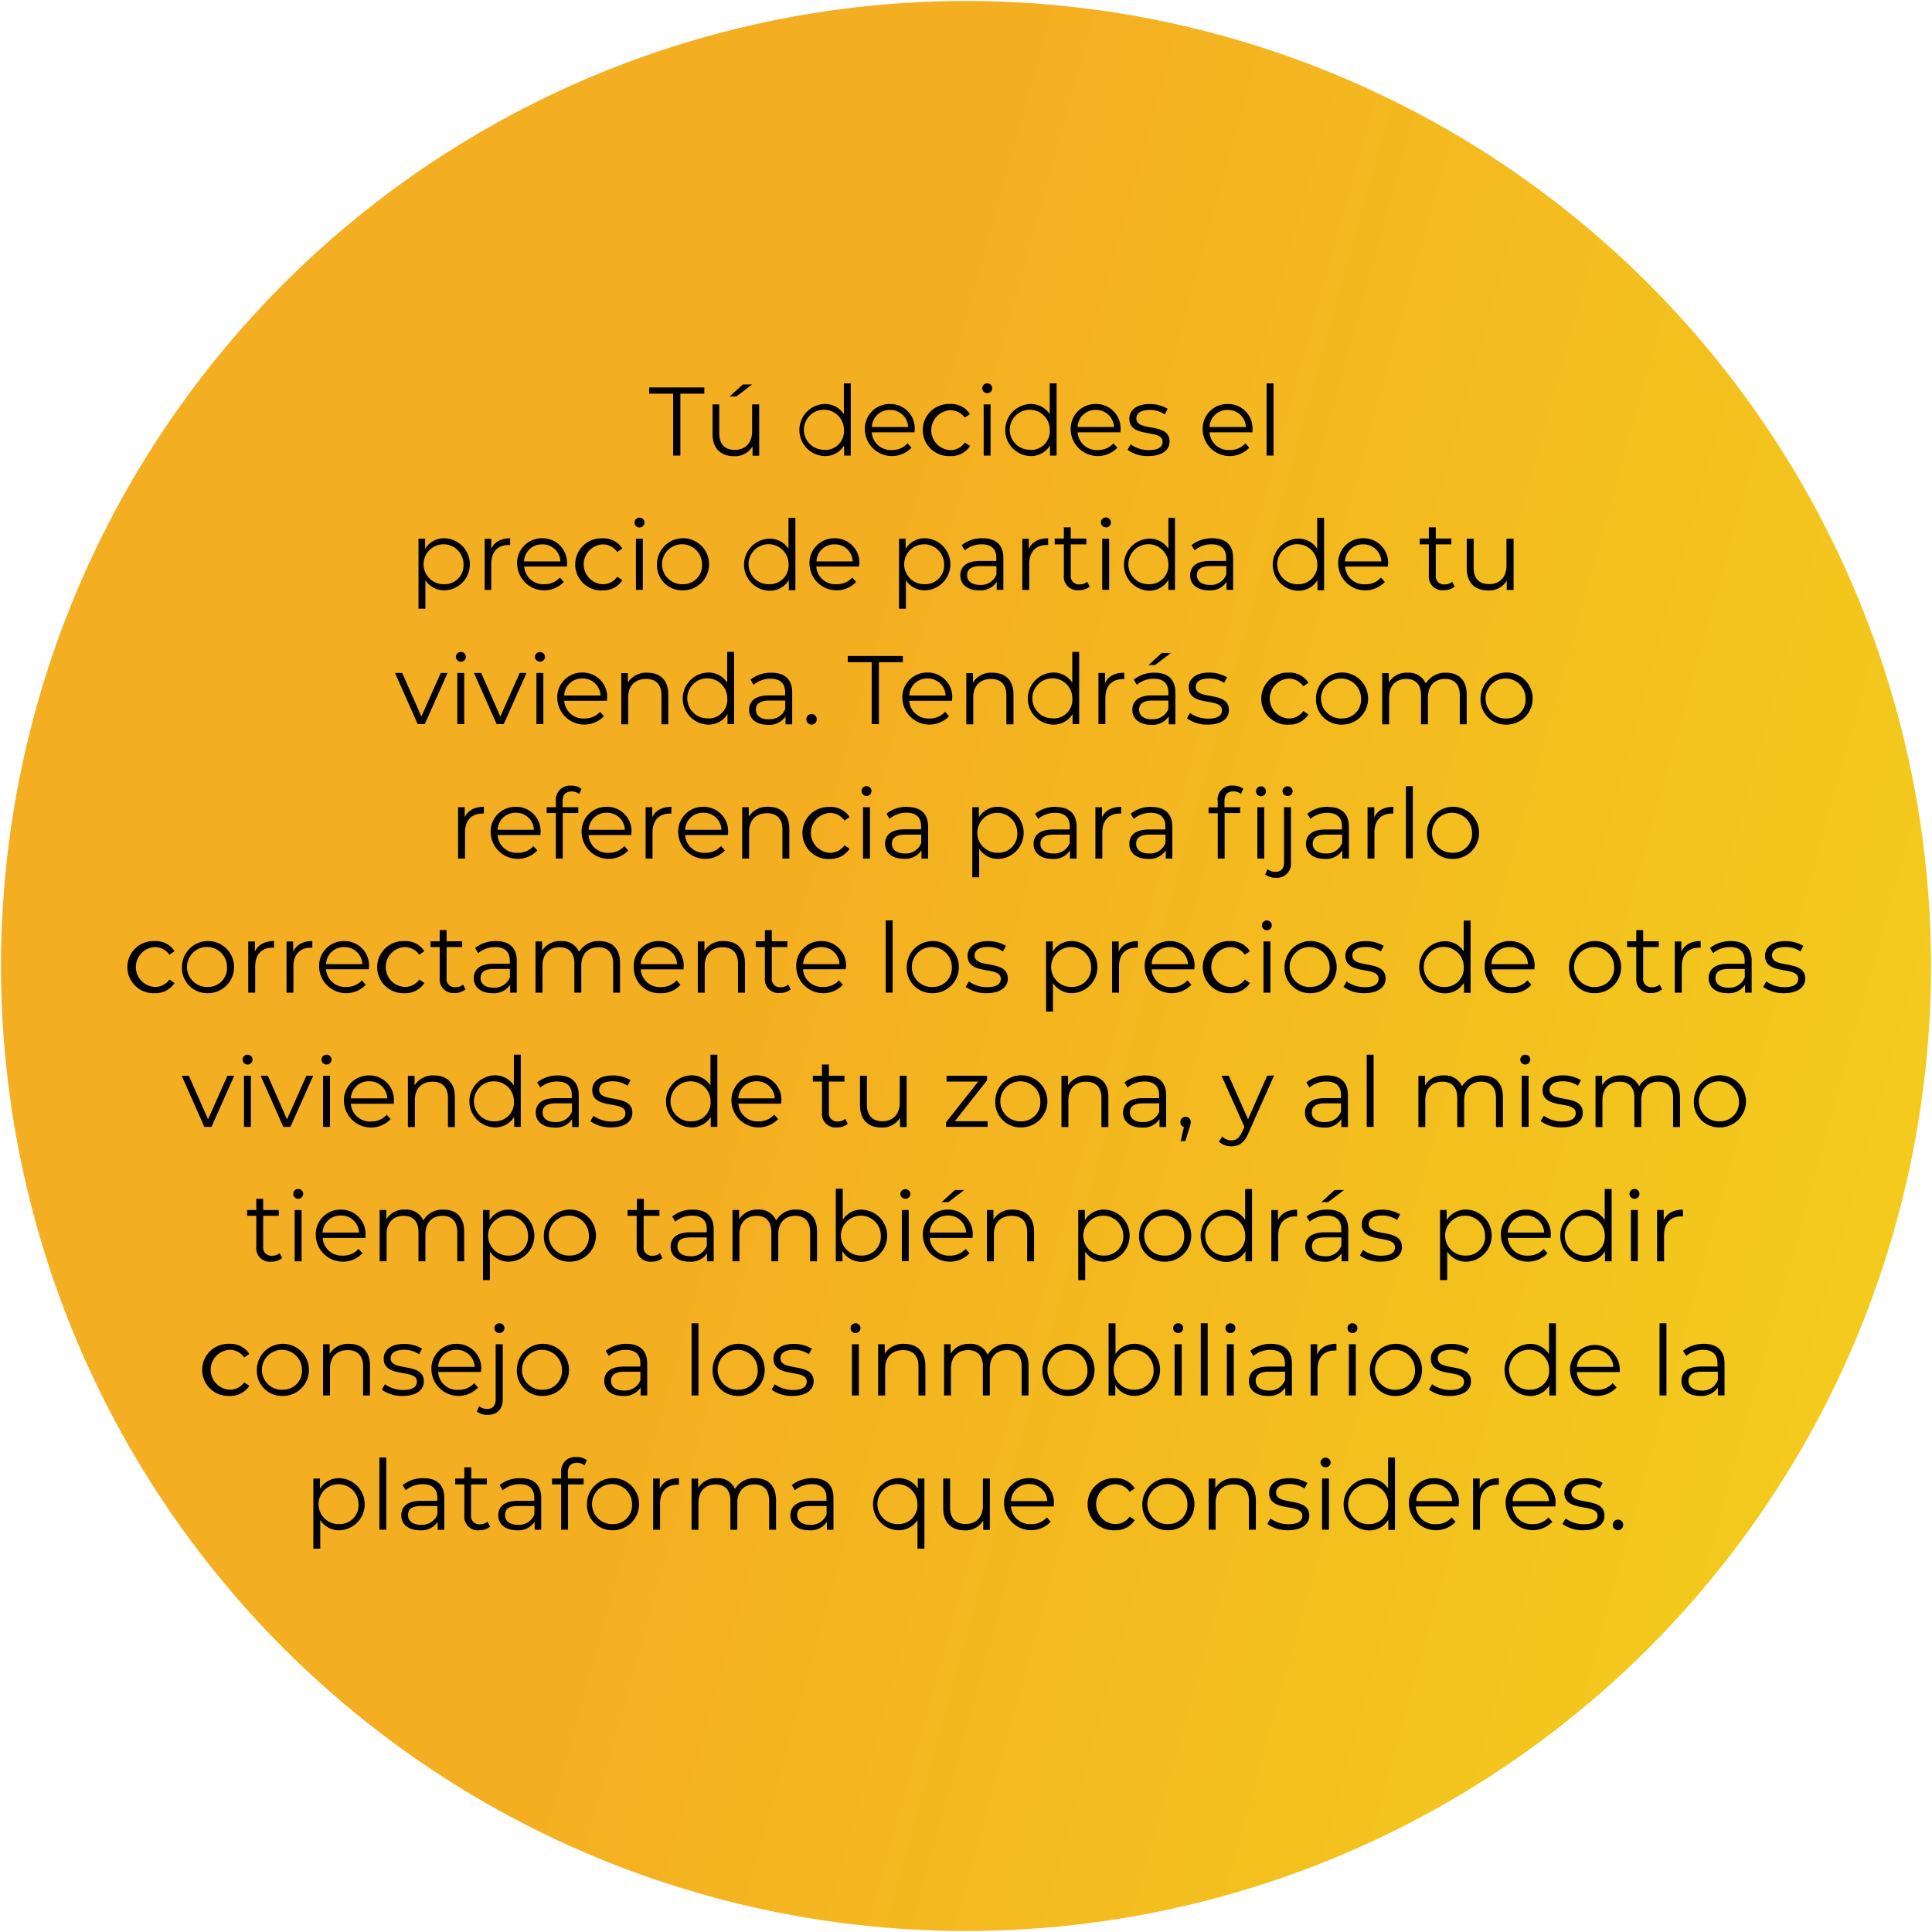 <svg id="Capa_1" data-name="Capa 1" xmlns="http://www.w3.org/2000/svg" xmlns:xlink="http://www.w3.org/1999/xlink" width="154mm" height="154mm" viewBox="0 0 436.54 436.54"><defs><linearGradient id="GradientFill_3" x1="467.94" y1="287.59" x2="77.21" y2="179.1" gradientTransform="translate(218.27 -90.41) rotate(45)" gradientUnits="userSpaceOnUse"><stop offset="0" stop-color="#f3cf1c"/><stop offset="0.77" stop-color="#f4ae21"/><stop offset="1" stop-color="#f4ae21"/></linearGradient></defs><title>QUESITO AMARILLO CIRCULO 3</title><circle cx="218.27" cy="218.27" r="218.04" transform="translate(-90.41 218.27) rotate(-45)" fill="url(#GradientFill_3)"/><polygon points="152.1 102.94 153.73 102.94 153.73 88.95 159.14 88.95 159.14 87.54 146.69 87.54 146.69 88.95 152.1 88.95 152.1 102.94" fill-rule="evenodd"/><path d="M169.94,86.86h-2.09l-3,2.73h1.54l3.56-2.73Zm0,4.51v6.07c0,2.64-1.52,4.21-3.94,4.21-2.2,0-3.48-1.26-3.48-3.72V91.37H161v6.71c0,3.32,1.94,5,4.88,5a4.59,4.59,0,0,0,4.16-2.22v2.11h1.5V91.37Z" fill-rule="evenodd"/><path d="M190.67,86.62v6.95a5.07,5.07,0,0,0-4.4-2.29,5.89,5.89,0,0,0,0,11.77,5,5,0,0,0,4.46-2.39v2.28h1.5V86.62Zm-4.27,15a4.52,4.52,0,1,1,4.29-4.51A4.24,4.24,0,0,1,186.4,101.67Z" fill-rule="evenodd"/><path d="M206.68,97.16a5.51,5.51,0,0,0-5.61-5.88,5.58,5.58,0,0,0-5.65,5.88,6.12,6.12,0,0,0,10.54,4l-.88-1a4.58,4.58,0,0,1-3.54,1.52,4.29,4.29,0,0,1-4.56-4h9.68c0-.17,0-.35,0-.48Zm-5.61-4.53a4,4,0,0,1,4.12,3.85H197A4,4,0,0,1,201.07,92.63Z" fill-rule="evenodd"/><path d="M214.67,103.05a5.1,5.1,0,0,0,4.53-2.28L218,100a3.93,3.93,0,0,1-3.37,1.7,4.51,4.51,0,0,1,0-9A4,4,0,0,1,218,94.36l1.16-.79a5,5,0,0,0-4.53-2.29,5.89,5.89,0,1,0,0,11.77Z" fill-rule="evenodd"/><path d="M223.05,88.84a1.12,1.12,0,0,0,1.15-1.14,1.11,1.11,0,0,0-1.15-1.08,1.11,1.11,0,1,0,0,2.22Zm-.79,14.1h1.56V91.37h-1.56Z" fill-rule="evenodd"/><path d="M237.18,86.62v6.95a5.08,5.08,0,0,0-4.4-2.29,5.89,5.89,0,0,0,0,11.77,5,5,0,0,0,4.46-2.39v2.28h1.5V86.62Zm-4.27,15a4.52,4.52,0,1,1,4.29-4.51A4.24,4.24,0,0,1,232.91,101.67Z" fill-rule="evenodd"/><path d="M253.19,97.16a5.51,5.51,0,0,0-5.61-5.88,5.58,5.58,0,0,0-5.65,5.88,6.12,6.12,0,0,0,10.54,4l-.88-1a4.58,4.58,0,0,1-3.55,1.52,4.29,4.29,0,0,1-4.55-4h9.68c0-.17,0-.35,0-.48Zm-5.61-4.53a4,4,0,0,1,4.12,3.85h-8.21A4,4,0,0,1,247.58,92.63Z" fill-rule="evenodd"/><path d="M259.48,103.05c3,0,4.78-1.29,4.78-3.3,0-4.44-7.5-2.08-7.5-5.21,0-1.1.92-1.91,3-1.91a5.88,5.88,0,0,1,3.41,1l.68-1.26a7.83,7.83,0,0,0-4.09-1.08c-2.95,0-4.58,1.41-4.58,3.3,0,4.58,7.51,2.21,7.51,5.22,0,1.14-.91,1.89-3.11,1.89a7,7,0,0,1-4.11-1.3l-.7,1.23A7.66,7.66,0,0,0,259.48,103.05Z" fill-rule="evenodd"/><path d="M283,97.16a5.51,5.51,0,0,0-5.61-5.88,5.58,5.58,0,0,0-5.65,5.88,6.12,6.12,0,0,0,10.54,4l-.88-1a4.58,4.58,0,0,1-3.55,1.52,4.29,4.29,0,0,1-4.55-4H283c0-.17,0-.35,0-.48Zm-5.61-4.53a4,4,0,0,1,4.12,3.85H273.3A4,4,0,0,1,277.39,92.63Z" fill-rule="evenodd"/><rect x="286.19" y="86.62" width="1.56" height="16.32"/><path d="M100.52,121.62A5,5,0,0,0,96.06,124v-2.29h-1.5v15.84h1.56V131.1a5.06,5.06,0,0,0,4.4,2.29,5.89,5.89,0,0,0,0-11.77ZM100.41,132a4.51,4.51,0,1,1,4.32-4.51A4.24,4.24,0,0,1,100.41,132Z" fill-rule="evenodd"/><path d="M111,124v-2.27h-1.49v11.57H111v-5.89c0-2.73,1.47-4.27,3.89-4.27l.38,0v-1.52C113.17,121.62,111.7,122.44,111,124Z" fill-rule="evenodd"/><path d="M128.11,127.5a5.51,5.51,0,0,0-5.61-5.88,5.57,5.57,0,0,0-5.65,5.88,6.12,6.12,0,0,0,10.54,4l-.88-1A4.58,4.58,0,0,1,123,132a4.29,4.29,0,0,1-4.55-4h9.68c0-.18,0-.35,0-.48ZM122.5,123a4,4,0,0,1,4.12,3.85h-8.21A4,4,0,0,1,122.5,123Z" fill-rule="evenodd"/><path d="M136.1,133.39a5.08,5.08,0,0,0,4.53-2.29l-1.17-.79a3.9,3.9,0,0,1-3.36,1.7,4.51,4.51,0,0,1,0-9,3.93,3.93,0,0,1,3.36,1.71l1.17-.79a5,5,0,0,0-4.53-2.29,5.89,5.89,0,1,0,0,11.77Z" fill-rule="evenodd"/><path d="M144.48,119.18a1.12,1.12,0,0,0,1.14-1.14,1.1,1.1,0,0,0-1.14-1.08,1.11,1.11,0,1,0,0,2.22Zm-.79,14.1h1.56V121.71h-1.56Z" fill-rule="evenodd"/><path d="M154.34,133.39a5.89,5.89,0,1,0-5.9-5.89,5.69,5.69,0,0,0,5.9,5.89Zm0-1.38a4.52,4.52,0,1,1,4.29-4.51A4.24,4.24,0,0,1,154.34,132Z" fill-rule="evenodd"/><path d="M178.16,117v7a5,5,0,0,0-4.4-2.29,5.89,5.89,0,0,0,0,11.77,5,5,0,0,0,4.47-2.4v2.29h1.49V117Zm-4.27,15a4.52,4.52,0,1,1,4.29-4.51A4.24,4.24,0,0,1,173.89,132Z" fill-rule="evenodd"/><path d="M194.18,127.5a5.52,5.52,0,0,0-5.61-5.88,5.58,5.58,0,0,0-5.66,5.88,6.12,6.12,0,0,0,10.54,4l-.88-1A4.56,4.56,0,0,1,189,132a4.28,4.28,0,0,1-4.55-4h9.68c0-.18,0-.35,0-.48ZM188.57,123a4,4,0,0,1,4.11,3.85h-8.2A4,4,0,0,1,188.57,123Z" fill-rule="evenodd"/><path d="M209.09,121.62a5,5,0,0,0-4.46,2.38v-2.29h-1.5v15.84h1.56V131.1a5.06,5.06,0,0,0,4.4,2.29,5.89,5.89,0,0,0,0-11.77ZM209,132a4.51,4.51,0,1,1,4.32-4.51A4.24,4.24,0,0,1,209,132Z" fill-rule="evenodd"/><path d="M222,121.62a7.35,7.35,0,0,0-4.71,1.56l.71,1.17a5.85,5.85,0,0,1,3.85-1.36c2.15,0,3.27,1.07,3.27,3.05v.71h-3.67c-3.32,0-4.47,1.49-4.47,3.28,0,2,1.61,3.36,4.23,3.36a4.34,4.34,0,0,0,4-1.91v1.8h1.5v-7.17c0-3-1.7-4.49-4.69-4.49Zm-.55,10.54c-1.85,0-2.93-.84-2.93-2.18,0-1.19.73-2.07,3-2.07h3.63v1.9A3.7,3.7,0,0,1,221.48,132.16Z" fill-rule="evenodd"/><path d="M232.46,124v-2.27H231v11.57h1.56v-5.89c0-2.73,1.48-4.27,3.9-4.27l.37,0v-1.52C234.66,121.62,233.18,122.44,232.46,124Z" fill-rule="evenodd"/><path d="M245.66,131.46a2.62,2.62,0,0,1-1.72.59,1.85,1.85,0,0,1-2-2.11V123h3.52v-1.32h-3.52v-2.53h-1.56v2.53h-2.07V123h2.07v7a3.06,3.06,0,0,0,3.39,3.36,3.72,3.72,0,0,0,2.44-.81Z" fill-rule="evenodd"/><path d="M249.84,119.18A1.12,1.12,0,0,0,251,118a1.1,1.1,0,0,0-1.14-1.08,1.11,1.11,0,1,0,0,2.22Zm-.79,14.1h1.56V121.71h-1.56Z" fill-rule="evenodd"/><path d="M264,117v7a5,5,0,0,0-4.4-2.29,5.89,5.89,0,0,0,0,11.77A5,5,0,0,0,264,131v2.29h1.49V117Zm-4.27,15A4.52,4.52,0,1,1,264,127.5,4.24,4.24,0,0,1,259.69,132Z" fill-rule="evenodd"/><path d="M273.93,121.62a7.35,7.35,0,0,0-4.71,1.56l.7,1.17a5.89,5.89,0,0,1,3.85-1.36c2.16,0,3.28,1.07,3.28,3.05v.71h-3.67c-3.32,0-4.47,1.49-4.47,3.28,0,2,1.61,3.36,4.23,3.36a4.35,4.35,0,0,0,4-1.91v1.8h1.49v-7.17c0-3-1.69-4.49-4.68-4.49Zm-.55,10.54c-1.85,0-2.93-.84-2.93-2.18,0-1.19.73-2.07,3-2.07h3.63v1.9A3.7,3.7,0,0,1,273.38,132.16Z" fill-rule="evenodd"/><path d="M297.62,117v7a5,5,0,0,0-4.4-2.29,5.89,5.89,0,0,0,0,11.77,5,5,0,0,0,4.47-2.4v2.29h1.49V117Zm-4.27,15a4.52,4.52,0,1,1,4.29-4.51A4.24,4.24,0,0,1,293.35,132Z" fill-rule="evenodd"/><path d="M313.64,127.5a5.52,5.52,0,0,0-5.61-5.88,5.58,5.58,0,0,0-5.66,5.88,6.12,6.12,0,0,0,10.54,4l-.88-1a4.56,4.56,0,0,1-3.54,1.52,4.29,4.29,0,0,1-4.56-4h9.68c0-.18,0-.35,0-.48ZM308,123a4,4,0,0,1,4.11,3.85h-8.21A4,4,0,0,1,308,123Z" fill-rule="evenodd"/><path d="M328.13,131.46a2.59,2.59,0,0,1-1.71.59,1.85,1.85,0,0,1-2-2.11V123h3.52v-1.32h-3.52v-2.53h-1.57v2.53h-2.06V123h2.06v7a3.06,3.06,0,0,0,3.39,3.36,3.7,3.7,0,0,0,2.44-.81Z" fill-rule="evenodd"/><path d="M340.39,121.71v6.07c0,2.64-1.52,4.2-3.94,4.2-2.2,0-3.48-1.25-3.48-3.71v-6.56h-1.56v6.71c0,3.32,1.94,5,4.89,5a4.59,4.59,0,0,0,4.15-2.22v2.11H342V121.71Z" fill-rule="evenodd"/><polygon points="99.59 152.05 95.21 161.9 90.88 152.05 89.25 152.05 94.38 163.62 95.98 163.62 101.13 152.05 99.59 152.05" fill-rule="evenodd"/><path d="M104.12,149.52a1.12,1.12,0,0,0,1.14-1.15,1.1,1.1,0,0,0-1.14-1.07,1.11,1.11,0,1,0,0,2.22Zm-.79,14.1h1.56V152.05h-1.56Z" fill-rule="evenodd"/><polygon points="117.43 152.05 113.05 161.9 108.72 152.05 107.09 152.05 112.22 163.62 113.82 163.62 118.97 152.05 117.43 152.05" fill-rule="evenodd"/><path d="M122,149.52a1.13,1.13,0,0,0,1.15-1.15,1.15,1.15,0,0,0-2.29,0,1.13,1.13,0,0,0,1.14,1.12Zm-.79,14.1h1.56V152.05h-1.56Z" fill-rule="evenodd"/><path d="M137.19,157.83a5.52,5.52,0,0,0-5.61-5.87,5.57,5.57,0,0,0-5.66,5.87,6.12,6.12,0,0,0,10.54,4l-.88-1a4.55,4.55,0,0,1-3.54,1.51,4.29,4.29,0,0,1-4.56-4h9.68c0-.18,0-.35,0-.49Zm-5.61-4.53a4,4,0,0,1,4.11,3.85h-8.21A4,4,0,0,1,131.58,153.3Z" fill-rule="evenodd"/><path d="M146.27,152a4.86,4.86,0,0,0-4.4,2.22v-2.13h-1.49v11.57h1.56v-6.07c0-2.64,1.56-4.18,4.05-4.18,2.2,0,3.47,1.25,3.47,3.69v6.56H151v-6.71C151,153.59,149.09,152,146.27,152Z" fill-rule="evenodd"/><path d="M164.31,147.3v6.95a5,5,0,0,0-4.4-2.29,5.89,5.89,0,0,0,0,11.77,5,5,0,0,0,4.47-2.4v2.29h1.49V147.3Zm-4.27,15a4.52,4.52,0,1,1,4.29-4.51A4.24,4.24,0,0,1,160,162.34Z" fill-rule="evenodd"/><path d="M174.28,152a7.35,7.35,0,0,0-4.71,1.56l.7,1.17a5.9,5.9,0,0,1,3.85-1.37c2.16,0,3.28,1.08,3.28,3.06v.71h-3.67c-3.32,0-4.47,1.49-4.47,3.27,0,2,1.61,3.37,4.23,3.37a4.37,4.37,0,0,0,4-1.91v1.8H179v-7.17c0-3-1.69-4.49-4.68-4.49Zm-.55,10.54c-1.85,0-2.93-.84-2.93-2.18,0-1.19.73-2.07,3-2.07h3.63v1.89A3.69,3.69,0,0,1,173.73,162.5Z" fill-rule="evenodd"/><path d="M183.36,163.73a1.2,1.2,0,0,0,1.19-1.21,1.19,1.19,0,0,0-1.19-1.19,1.17,1.17,0,0,0-1.16,1.19A1.19,1.19,0,0,0,183.36,163.73Z" fill-rule="evenodd"/><polygon points="196.96 163.62 198.59 163.62 198.59 149.63 204 149.63 204 148.22 191.55 148.22 191.55 149.63 196.96 149.63 196.96 163.62" fill-rule="evenodd"/><path d="M215.15,157.83a5.51,5.51,0,0,0-5.61-5.87,5.57,5.57,0,0,0-5.65,5.87,6.12,6.12,0,0,0,10.54,4l-.88-1a4.57,4.57,0,0,1-3.54,1.51,4.29,4.29,0,0,1-4.56-4h9.68c0-.18,0-.35,0-.49Zm-5.61-4.53a4,4,0,0,1,4.12,3.85h-8.21A4,4,0,0,1,209.54,153.3Z" fill-rule="evenodd"/><path d="M224.24,152a4.86,4.86,0,0,0-4.4,2.22v-2.13h-1.5v11.57h1.57v-6.07c0-2.64,1.56-4.18,4-4.18,2.2,0,3.48,1.25,3.48,3.69v6.56H229v-6.71C229,153.59,227.06,152,224.24,152Z" fill-rule="evenodd"/><path d="M242.28,147.3v6.95a5,5,0,0,0-4.4-2.29,5.89,5.89,0,0,0,0,11.77,5,5,0,0,0,4.47-2.4v2.29h1.49V147.3Zm-4.27,15a4.52,4.52,0,1,1,4.29-4.51A4.24,4.24,0,0,1,238,162.34Z" fill-rule="evenodd"/><path d="M249.69,154.31v-2.26H248.2v11.57h1.56v-5.9c0-2.72,1.47-4.26,3.89-4.26l.38,0V152C251.89,152,250.42,152.77,249.69,154.31Z" fill-rule="evenodd"/><path d="M264.59,147.54H262.5l-3,2.73H261l3.57-2.73ZM260.87,152a7.35,7.35,0,0,0-4.71,1.56l.71,1.17a5.86,5.86,0,0,1,3.85-1.37c2.15,0,3.27,1.08,3.27,3.06v.71h-3.67c-3.32,0-4.47,1.49-4.47,3.27,0,2,1.61,3.37,4.23,3.37a4.36,4.36,0,0,0,4-1.91v1.8h1.5v-7.17c0-3-1.7-4.49-4.69-4.49Zm-.55,10.54c-1.85,0-2.93-.84-2.93-2.18,0-1.19.73-2.07,3-2.07H264v1.89A3.69,3.69,0,0,1,260.32,162.5Z" fill-rule="evenodd"/><path d="M272.9,163.73c3,0,4.78-1.3,4.78-3.3,0-4.44-7.5-2.09-7.5-5.21,0-1.1.92-1.92,3-1.92a6,6,0,0,1,3.41,1l.68-1.25a7.83,7.83,0,0,0-4.09-1.08c-2.95,0-4.58,1.41-4.58,3.3,0,4.58,7.51,2.2,7.51,5.21,0,1.15-.91,1.9-3.11,1.9a7,7,0,0,1-4.11-1.3l-.7,1.23A7.73,7.73,0,0,0,272.9,163.73Z" fill-rule="evenodd"/><path d="M291.12,163.73a5.08,5.08,0,0,0,4.53-2.29l-1.16-.79a3.92,3.92,0,0,1-3.37,1.69,4.51,4.51,0,0,1,0-9,4,4,0,0,1,3.37,1.72l1.16-.79a5,5,0,0,0-4.53-2.29,5.89,5.89,0,1,0,0,11.77Z" fill-rule="evenodd"/><path d="M303.24,163.73a5.89,5.89,0,1,0-5.89-5.9,5.69,5.69,0,0,0,5.89,5.9Zm0-1.39a4.52,4.52,0,1,1,4.29-4.51A4.24,4.24,0,0,1,303.24,162.34Z" fill-rule="evenodd"/><path d="M326.74,152a5.06,5.06,0,0,0-4.58,2.44,4.15,4.15,0,0,0-4.11-2.44,4.68,4.68,0,0,0-4.25,2.2v-2.11h-1.49v11.57h1.56v-6.07c0-2.64,1.52-4.18,3.87-4.18,2.11,0,3.34,1.25,3.34,3.69v6.56h1.57v-6.07c0-2.64,1.49-4.18,3.87-4.18,2.09,0,3.32,1.25,3.32,3.69v6.56h1.56v-6.71C331.4,153.59,329.55,152,326.74,152Z" fill-rule="evenodd"/><path d="M340.42,163.73a5.89,5.89,0,1,0-5.89-5.9,5.69,5.69,0,0,0,5.89,5.9Zm0-1.39a4.52,4.52,0,1,1,4.29-4.51A4.24,4.24,0,0,1,340.42,162.34Z" fill-rule="evenodd"/><path d="M105,184.65v-2.26h-1.5V194h1.57v-5.9c0-2.73,1.47-4.27,3.89-4.27.11,0,.24,0,.37,0V182.3C107.2,182.3,105.73,183.11,105,184.65Z" fill-rule="evenodd"/><path d="M122.14,188.17a5.51,5.51,0,0,0-5.61-5.87,5.57,5.57,0,0,0-5.66,5.87,6.12,6.12,0,0,0,10.54,4l-.88-1a4.53,4.53,0,0,1-3.54,1.52,4.27,4.27,0,0,1-4.55-4h9.68c0-.18,0-.36,0-.49Zm-5.61-4.53a4,4,0,0,1,4.11,3.85h-8.2A4,4,0,0,1,116.53,183.64Z" fill-rule="evenodd"/><path d="M129.16,178.84a2.6,2.6,0,0,1,1.71.58l.53-1.17a3.69,3.69,0,0,0-2.31-.73,3.19,3.19,0,0,0-3.5,3.44v1.43h-2.07v1.32h2.07V194h1.56V183.71h3.52v-1.32h-3.56V181C127.11,179.59,127.82,178.84,129.16,178.84Z" fill-rule="evenodd"/><path d="M142.69,188.17a5.52,5.52,0,0,0-5.61-5.87,5.57,5.57,0,0,0-5.66,5.87,6.12,6.12,0,0,0,10.54,4l-.88-1a4.53,4.53,0,0,1-3.54,1.52,4.29,4.29,0,0,1-4.56-4h9.68c0-.18,0-.36,0-.49Zm-5.61-4.53a4,4,0,0,1,4.11,3.85H133A4,4,0,0,1,137.08,183.64Z" fill-rule="evenodd"/><path d="M147.37,184.65v-2.26h-1.49V194h1.56v-5.9c0-2.73,1.47-4.27,3.89-4.27.11,0,.25,0,.38,0V182.3C149.57,182.3,148.1,183.11,147.37,184.65Z" fill-rule="evenodd"/><path d="M164.51,188.17a5.51,5.51,0,0,0-5.61-5.87,5.57,5.57,0,0,0-5.65,5.87,6.12,6.12,0,0,0,10.54,4l-.89-1a4.52,4.52,0,0,1-3.54,1.52,4.27,4.27,0,0,1-4.55-4h9.68c0-.18,0-.36,0-.49Zm-5.61-4.53a4,4,0,0,1,4.11,3.85h-8.2A4,4,0,0,1,158.9,183.64Z" fill-rule="evenodd"/><path d="M173.6,182.3a4.85,4.85,0,0,0-4.4,2.22v-2.13h-1.5V194h1.56v-6.07c0-2.64,1.56-4.18,4.05-4.18,2.2,0,3.48,1.25,3.48,3.69V194h1.56v-6.71C178.35,183.93,176.41,182.3,173.6,182.3Z" fill-rule="evenodd"/><path d="M187.44,194.07a5.11,5.11,0,0,0,4.53-2.29L190.8,191a3.91,3.91,0,0,1-3.36,1.69,4.51,4.51,0,0,1,0-9,3.92,3.92,0,0,1,3.36,1.72l1.17-.79a5.06,5.06,0,0,0-4.53-2.29,5.89,5.89,0,1,0,0,11.77Z" fill-rule="evenodd"/><path d="M195.82,179.86a1.12,1.12,0,1,0-1.15-1.13,1.14,1.14,0,0,0,1.15,1.13ZM195,194h1.57V182.39H195Z" fill-rule="evenodd"/><path d="M205,182.3a7.35,7.35,0,0,0-4.71,1.56L201,185a5.86,5.86,0,0,1,3.85-1.37c2.15,0,3.27,1.08,3.27,3.06v.7h-3.67c-3.32,0-4.47,1.5-4.47,3.28,0,2,1.61,3.37,4.23,3.37a4.34,4.34,0,0,0,4-1.92V194h1.5v-7.17c0-3-1.7-4.49-4.69-4.49Zm-.55,10.54c-1.85,0-2.93-.84-2.93-2.18,0-1.19.73-2.07,3-2.07h3.63v1.89A3.69,3.69,0,0,1,204.44,192.84Z" fill-rule="evenodd"/><path d="M225.65,182.3a5,5,0,0,0-4.47,2.37v-2.28h-1.49v15.84h1.56v-6.45a5,5,0,0,0,4.4,2.29,5.89,5.89,0,0,0,0-11.77Zm-.11,10.38a4.51,4.51,0,1,1,4.31-4.51A4.23,4.23,0,0,1,225.54,192.68Z" fill-rule="evenodd"/><path d="M238.58,182.3a7.32,7.32,0,0,0-4.7,1.56l.7,1.17a5.88,5.88,0,0,1,3.85-1.37c2.16,0,3.28,1.08,3.28,3.06v.7H238c-3.32,0-4.46,1.5-4.46,3.28,0,2,1.6,3.37,4.22,3.37a4.33,4.33,0,0,0,4-1.92V194h1.5v-7.17c0-3-1.69-4.49-4.69-4.49ZM238,192.84c-1.84,0-2.92-.84-2.92-2.18,0-1.19.72-2.07,3-2.07h3.63v1.89A3.72,3.72,0,0,1,238,192.84Z" fill-rule="evenodd"/><path d="M249,184.65v-2.26h-1.49V194h1.56v-5.9c0-2.73,1.47-4.27,3.89-4.27.11,0,.24,0,.38,0V182.3C251.21,182.3,249.74,183.11,249,184.65Z" fill-rule="evenodd"/><path d="M260.19,182.3a7.35,7.35,0,0,0-4.71,1.56l.7,1.17a5.9,5.9,0,0,1,3.85-1.37c2.16,0,3.28,1.08,3.28,3.06v.7h-3.67c-3.32,0-4.47,1.5-4.47,3.28,0,2,1.61,3.37,4.23,3.37a4.35,4.35,0,0,0,4-1.92V194h1.49v-7.17c0-3-1.69-4.49-4.68-4.49Zm-.55,10.54c-1.85,0-2.93-.84-2.93-2.18,0-1.19.73-2.07,3-2.07h3.63v1.89A3.69,3.69,0,0,1,259.64,192.84Z" fill-rule="evenodd"/><path d="M275.15,181v1.43h-2.07v1.32h2.07V194h1.56V183.71h3.52v-1.32h-3.56V181c0-1.43.7-2.18,2-2.18a2.63,2.63,0,0,1,1.72.58l.53-1.17a3.73,3.73,0,0,0-2.31-.73,3.19,3.19,0,0,0-3.5,3.44Zm9.74-3.33a1.12,1.12,0,1,0,1.15,1.08,1.12,1.12,0,0,0-1.15-1.08ZM284.1,194h1.56V182.39H284.1Z" fill-rule="evenodd"/><path d="M290.92,179.86a1.13,1.13,0,0,0,1.15-1.15,1.15,1.15,0,0,0-2.29,0,1.13,1.13,0,0,0,1.14,1.13Zm-2.62,18.48a3.17,3.17,0,0,0,3.39-3.52V182.39h-1.56v12.43c0,1.43-.68,2.17-1.91,2.17a2.68,2.68,0,0,1-1.81-.59l-.55,1.19A3.84,3.84,0,0,0,288.3,198.34Z" fill-rule="evenodd"/><path d="M300.1,182.3a7.33,7.33,0,0,0-4.71,1.56l.7,1.17a5.9,5.9,0,0,1,3.85-1.37c2.16,0,3.28,1.08,3.28,3.06v.7h-3.67c-3.33,0-4.47,1.5-4.47,3.28,0,2,1.61,3.37,4.22,3.37a4.36,4.36,0,0,0,4-1.92V194h1.49v-7.17c0-3-1.69-4.49-4.68-4.49Zm-.55,10.54c-1.85,0-2.93-.84-2.93-2.18,0-1.19.73-2.07,3-2.07h3.63v1.89A3.7,3.7,0,0,1,299.55,192.84Z" fill-rule="evenodd"/><path d="M310.52,184.65v-2.26H309V194h1.56v-5.9c0-2.73,1.47-4.27,3.89-4.27.11,0,.25,0,.38,0V182.3C312.72,182.3,311.25,183.11,310.52,184.65Z" fill-rule="evenodd"/><rect x="317.67" y="177.63" width="1.56" height="16.32"/><path d="M328.32,194.07a5.89,5.89,0,1,0-5.89-5.9,5.7,5.7,0,0,0,5.89,5.9Zm0-1.39a4.52,4.52,0,1,1,4.29-4.51A4.24,4.24,0,0,1,328.32,192.68Z" fill-rule="evenodd"/><path d="M34.91,224.41a5.11,5.11,0,0,0,4.53-2.29l-1.16-.79A3.94,3.94,0,0,1,34.91,223a4.51,4.51,0,0,1,0-9,4,4,0,0,1,3.37,1.72l1.16-.8a5.05,5.05,0,0,0-4.53-2.28,5.89,5.89,0,1,0,0,11.77Z" fill-rule="evenodd"/><path d="M47,224.41a5.89,5.89,0,1,0-5.89-5.9,5.7,5.7,0,0,0,5.89,5.9ZM47,223a4.52,4.52,0,1,1,4.29-4.51A4.24,4.24,0,0,1,47,223Z" fill-rule="evenodd"/><path d="M57.59,215v-2.27h-1.5V224.3h1.57v-5.9c0-2.73,1.47-4.27,3.89-4.27l.37,0v-1.51C59.79,212.64,58.32,213.45,57.59,215Z" fill-rule="evenodd"/><path d="M66.24,215v-2.27h-1.5V224.3H66.3v-5.9c0-2.73,1.48-4.27,3.9-4.27l.37,0v-1.51C68.44,212.64,67,213.45,66.24,215Z" fill-rule="evenodd"/><path d="M83.37,218.51a5.51,5.51,0,0,0-5.61-5.87,5.57,5.57,0,0,0-5.65,5.87,6.11,6.11,0,0,0,10.54,4l-.88-1A4.58,4.58,0,0,1,78.23,223a4.29,4.29,0,0,1-4.56-4h9.68c0-.17,0-.35,0-.48ZM77.76,214a4,4,0,0,1,4.12,3.85H73.67A4,4,0,0,1,77.76,214Z" fill-rule="evenodd"/><path d="M91.36,224.41a5.11,5.11,0,0,0,4.53-2.29l-1.16-.79A3.94,3.94,0,0,1,91.36,223a4.51,4.51,0,0,1,0-9,4,4,0,0,1,3.37,1.72l1.16-.8a5.05,5.05,0,0,0-4.53-2.28,5.89,5.89,0,1,0,0,11.77Z" fill-rule="evenodd"/><path d="M104.63,222.47a2.57,2.57,0,0,1-1.72.59,1.85,1.85,0,0,1-2-2.11V214h3.52v-1.32h-3.52v-2.53H99.35v2.53H97.28V214h2.07v7a3.07,3.07,0,0,0,3.38,3.37,3.74,3.74,0,0,0,2.45-.82Z" fill-rule="evenodd"/><path d="M112.06,212.64a7.37,7.37,0,0,0-4.71,1.56l.71,1.16a5.9,5.9,0,0,1,3.85-1.36c2.16,0,3.28,1.08,3.28,3.06v.7h-3.68c-3.32,0-4.46,1.5-4.46,3.28,0,2,1.6,3.37,4.22,3.37a4.34,4.34,0,0,0,4-1.92v1.81h1.5v-7.18c0-3-1.7-4.48-4.69-4.48Zm-.55,10.53c-1.85,0-2.92-.83-2.92-2.17,0-1.19.72-2.07,3-2.07h3.63v1.89A3.71,3.71,0,0,1,111.51,223.17Z" fill-rule="evenodd"/><path d="M135.43,212.64a5,5,0,0,0-4.58,2.44,4.15,4.15,0,0,0-4.11-2.44,4.67,4.67,0,0,0-4.25,2.2v-2.12H121V224.3h1.57v-6.08c0-2.64,1.51-4.18,3.87-4.18,2.11,0,3.34,1.26,3.34,3.7v6.56h1.56v-6.08c0-2.64,1.5-4.18,3.88-4.18,2.09,0,3.32,1.26,3.32,3.7v6.56h1.56v-6.71C140.09,214.26,138.24,212.64,135.43,212.64Z" fill-rule="evenodd"/><path d="M154.48,218.51a5.51,5.51,0,0,0-5.61-5.87,5.57,5.57,0,0,0-5.66,5.87,5.74,5.74,0,0,0,6.08,5.9,5.67,5.67,0,0,0,4.46-1.9l-.88-1a4.56,4.56,0,0,1-3.54,1.52,4.28,4.28,0,0,1-4.55-4h9.68c0-.17,0-.35,0-.48ZM148.87,214a4,4,0,0,1,4.11,3.85h-8.2A4,4,0,0,1,148.87,214Z" fill-rule="evenodd"/><path d="M163.56,212.64a4.86,4.86,0,0,0-4.4,2.22v-2.14h-1.49V224.3h1.56v-6.08c0-2.64,1.56-4.18,4.05-4.18,2.2,0,3.47,1.26,3.47,3.7v6.56h1.57v-6.71C168.32,214.26,166.38,212.64,163.56,212.64Z" fill-rule="evenodd"/><path d="M178.11,222.47a2.57,2.57,0,0,1-1.72.59,1.85,1.85,0,0,1-2-2.11V214h3.52v-1.32h-3.52v-2.53h-1.56v2.53h-2.07V214h2.07v7a3.07,3.07,0,0,0,3.38,3.37,3.74,3.74,0,0,0,2.45-.82Z" fill-rule="evenodd"/><path d="M191.17,218.51a5.51,5.51,0,0,0-5.61-5.87,5.57,5.57,0,0,0-5.65,5.87,6.11,6.11,0,0,0,10.54,4l-.88-1A4.58,4.58,0,0,1,186,223a4.29,4.29,0,0,1-4.56-4h9.68c0-.17,0-.35,0-.48ZM185.56,214a4,4,0,0,1,4.12,3.85h-8.21A4,4,0,0,1,185.56,214Z" fill-rule="evenodd"/><rect x="200.13" y="207.97" width="1.56" height="16.32"/><path d="M210.78,224.41a5.89,5.89,0,1,0-5.9-5.9,5.7,5.7,0,0,0,5.9,5.9Zm0-1.39a4.52,4.52,0,1,1,4.29-4.51A4.24,4.24,0,0,1,210.78,223Z" fill-rule="evenodd"/><path d="M222.94,224.41c3,0,4.78-1.3,4.78-3.3,0-4.44-7.51-2.09-7.51-5.22,0-1.1.93-1.91,3-1.91a5.88,5.88,0,0,1,3.41,1l.68-1.26a7.85,7.85,0,0,0-4.09-1.07c-2.95,0-4.58,1.4-4.58,3.3,0,4.57,7.5,2.2,7.5,5.21,0,1.14-.9,1.89-3.1,1.89a6.94,6.94,0,0,1-4.11-1.3l-.71,1.24A7.78,7.78,0,0,0,222.94,224.41Z" fill-rule="evenodd"/><path d="M242.32,212.64a5,5,0,0,0-4.46,2.37v-2.29h-1.5v15.84h1.56v-6.44a5.08,5.08,0,0,0,4.4,2.29,5.89,5.89,0,0,0,0-11.77ZM242.21,223a4.51,4.51,0,1,1,4.32-4.51A4.24,4.24,0,0,1,242.21,223Z" fill-rule="evenodd"/><path d="M252.77,215v-2.27h-1.49V224.3h1.56v-5.9c0-2.73,1.47-4.27,3.89-4.27l.38,0v-1.51C255,212.64,253.5,213.45,252.77,215Z" fill-rule="evenodd"/><path d="M269.91,218.51a5.51,5.51,0,0,0-5.61-5.87,5.57,5.57,0,0,0-5.65,5.87,6.11,6.11,0,0,0,10.54,4l-.88-1a4.58,4.58,0,0,1-3.55,1.52,4.29,4.29,0,0,1-4.55-4h9.68c0-.17,0-.35,0-.48ZM264.3,214a4,4,0,0,1,4.12,3.85h-8.21A4,4,0,0,1,264.3,214Z" fill-rule="evenodd"/><path d="M277.9,224.41a5.11,5.11,0,0,0,4.53-2.29l-1.17-.79A3.91,3.91,0,0,1,277.9,223a4.51,4.51,0,0,1,0-9,3.92,3.92,0,0,1,3.36,1.72l1.17-.8a5.05,5.05,0,0,0-4.53-2.28,5.89,5.89,0,1,0,0,11.77Z" fill-rule="evenodd"/><path d="M286.28,210.19a1.11,1.11,0,1,0-1.14-1.12,1.11,1.11,0,0,0,1.14,1.12Zm-.79,14.11h1.56V212.72h-1.56Z" fill-rule="evenodd"/><path d="M296.14,224.41a5.89,5.89,0,1,0-5.9-5.9,5.7,5.7,0,0,0,5.9,5.9Zm0-1.39a4.52,4.52,0,1,1,4.29-4.51A4.24,4.24,0,0,1,296.14,223Z" fill-rule="evenodd"/><path d="M308.3,224.41c3,0,4.78-1.3,4.78-3.3,0-4.44-7.51-2.09-7.51-5.22,0-1.1.93-1.91,3-1.91a5.88,5.88,0,0,1,3.41,1l.68-1.26a7.85,7.85,0,0,0-4.09-1.07c-2.95,0-4.58,1.4-4.58,3.3,0,4.57,7.5,2.2,7.5,5.21,0,1.14-.9,1.89-3.1,1.89a6.94,6.94,0,0,1-4.11-1.3l-.71,1.24A7.78,7.78,0,0,0,308.3,224.41Z" fill-rule="evenodd"/><path d="M330.72,208v6.95a5.06,5.06,0,0,0-4.4-2.28,5.89,5.89,0,0,0,0,11.77,5,5,0,0,0,4.47-2.4v2.29h1.49V208ZM326.45,223a4.52,4.52,0,1,1,4.29-4.51A4.24,4.24,0,0,1,326.45,223Z" fill-rule="evenodd"/><path d="M346.74,218.51a5.51,5.51,0,0,0-5.61-5.87,5.57,5.57,0,0,0-5.66,5.87,5.74,5.74,0,0,0,6.07,5.9,5.67,5.67,0,0,0,4.47-1.9l-.88-1a4.56,4.56,0,0,1-3.54,1.52,4.29,4.29,0,0,1-4.56-4h9.68c0-.17,0-.35,0-.48ZM341.13,214a4,4,0,0,1,4.11,3.85H337A4,4,0,0,1,341.13,214Z" fill-rule="evenodd"/><path d="M360.42,224.41a5.89,5.89,0,1,0-5.9-5.9,5.69,5.69,0,0,0,5.9,5.9Zm0-1.39a4.52,4.52,0,1,1,4.29-4.51A4.24,4.24,0,0,1,360.42,223Z" fill-rule="evenodd"/><path d="M375,222.47a2.57,2.57,0,0,1-1.72.59,1.85,1.85,0,0,1-2-2.11V214h3.52v-1.32h-3.52v-2.53h-1.56v2.53h-2.07V214h2.07v7a3.07,3.07,0,0,0,3.39,3.37,3.73,3.73,0,0,0,2.44-.82Z" fill-rule="evenodd"/><path d="M379.91,215v-2.27h-1.49V224.3H380v-5.9c0-2.73,1.47-4.27,3.89-4.27l.38,0v-1.51C382.11,212.64,380.64,213.45,379.91,215Z" fill-rule="evenodd"/><path d="M391.09,212.64a7.35,7.35,0,0,0-4.71,1.56l.7,1.16a5.94,5.94,0,0,1,3.85-1.36c2.16,0,3.28,1.08,3.28,3.06v.7h-3.67c-3.32,0-4.47,1.5-4.47,3.28,0,2,1.61,3.37,4.23,3.37a4.35,4.35,0,0,0,4-1.92v1.81h1.49v-7.18c0-3-1.69-4.48-4.68-4.48Zm-.55,10.53c-1.85,0-2.93-.83-2.93-2.17,0-1.19.73-2.07,3-2.07h3.63v1.89A3.69,3.69,0,0,1,390.54,223.17Z" fill-rule="evenodd"/><path d="M403.12,224.41c3,0,4.78-1.3,4.78-3.3,0-4.44-7.51-2.09-7.51-5.22,0-1.1.93-1.91,3-1.91a5.88,5.88,0,0,1,3.41,1l.68-1.26a7.85,7.85,0,0,0-4.09-1.07c-3,0-4.58,1.4-4.58,3.3,0,4.57,7.5,2.2,7.5,5.21,0,1.14-.9,1.89-3.1,1.89a6.94,6.94,0,0,1-4.11-1.3l-.71,1.24A7.78,7.78,0,0,0,403.12,224.41Z" fill-rule="evenodd"/><polygon points="51.39 243.06 47.01 252.92 42.67 243.06 41.05 243.06 46.17 254.63 47.78 254.63 52.93 243.06 51.39 243.06" fill-rule="evenodd"/><path d="M55.92,240.53a1.11,1.11,0,0,0,1.14-1.14,1.1,1.1,0,0,0-1.14-1.08,1.11,1.11,0,1,0,0,2.22Zm-.79,14.1h1.56V243.06H55.13Z" fill-rule="evenodd"/><polygon points="69.23 243.06 64.85 252.92 60.52 243.06 58.89 243.06 64.02 254.63 65.62 254.63 70.77 243.06 69.23 243.06" fill-rule="evenodd"/><path d="M73.76,240.53a1.12,1.12,0,0,0,1.15-1.14,1.11,1.11,0,0,0-1.15-1.08,1.11,1.11,0,1,0,0,2.22ZM73,254.63h1.56V243.06H73Z" fill-rule="evenodd"/><path d="M89,248.85A5.51,5.51,0,0,0,83.37,243a5.58,5.58,0,0,0-5.65,5.88,6.12,6.12,0,0,0,10.54,4l-.88-1a4.58,4.58,0,0,1-3.54,1.52,4.29,4.29,0,0,1-4.56-4H89c0-.17,0-.35,0-.48Zm-5.61-4.53a4,4,0,0,1,4.12,3.85H79.28A4,4,0,0,1,83.37,244.32Z" fill-rule="evenodd"/><path d="M98.07,243a4.87,4.87,0,0,0-4.4,2.23v-2.14h-1.5v11.57h1.57v-6.07c0-2.64,1.56-4.18,4-4.18,2.2,0,3.48,1.26,3.48,3.7v6.55h1.56v-6.71C102.82,244.6,100.89,243,98.07,243Z" fill-rule="evenodd"/><path d="M116.11,238.31v6.95a5.07,5.07,0,0,0-4.4-2.29,5.89,5.89,0,0,0,0,11.77,5,5,0,0,0,4.47-2.39v2.28h1.49V238.31Zm-4.27,15.05a4.52,4.52,0,1,1,4.29-4.51A4.24,4.24,0,0,1,111.84,253.36Z" fill-rule="evenodd"/><path d="M126.08,243a7.34,7.34,0,0,0-4.71,1.57l.7,1.16a5.94,5.94,0,0,1,3.85-1.36c2.16,0,3.28,1.08,3.28,3.06v.7h-3.67c-3.33,0-4.47,1.5-4.47,3.28,0,2,1.61,3.36,4.22,3.36a4.35,4.35,0,0,0,4-1.91v1.8h1.49v-7.17c0-3-1.69-4.49-4.68-4.49Zm-.55,10.54c-1.85,0-2.93-.83-2.93-2.18,0-1.18.73-2.06,3-2.06h3.63v1.89A3.69,3.69,0,0,1,125.53,253.51Z" fill-rule="evenodd"/><path d="M138.11,254.74c3,0,4.77-1.29,4.77-3.3,0-4.44-7.5-2.08-7.5-5.21,0-1.1.93-1.91,3-1.91a5.92,5.92,0,0,1,3.41,1l.68-1.26A7.86,7.86,0,0,0,138.4,243c-3,0-4.58,1.41-4.58,3.3,0,4.58,7.5,2.21,7.5,5.22,0,1.14-.9,1.89-3.1,1.89a6.94,6.94,0,0,1-4.11-1.3l-.71,1.23A7.72,7.72,0,0,0,138.11,254.74Z" fill-rule="evenodd"/><path d="M160.53,238.31v6.95a5.07,5.07,0,0,0-4.4-2.29,5.89,5.89,0,0,0,0,11.77,5,5,0,0,0,4.46-2.39v2.28h1.5V238.31Zm-4.27,15.05a4.52,4.52,0,1,1,4.29-4.51A4.24,4.24,0,0,1,156.26,253.36Z" fill-rule="evenodd"/><path d="M176.54,248.85a5.51,5.51,0,0,0-5.61-5.88,5.58,5.58,0,0,0-5.65,5.88,6.12,6.12,0,0,0,10.54,4l-.88-1a4.58,4.58,0,0,1-3.54,1.52,4.29,4.29,0,0,1-4.56-4h9.68c0-.17,0-.35,0-.48Zm-5.61-4.53a4,4,0,0,1,4.12,3.85h-8.21A4,4,0,0,1,170.93,244.32Z" fill-rule="evenodd"/><path d="M191,252.81a2.61,2.61,0,0,1-1.71.59,1.86,1.86,0,0,1-2-2.11v-6.91h3.52v-1.32h-3.52v-2.53h-1.56v2.53h-2.07v1.32h2.07v7a3.06,3.06,0,0,0,3.39,3.36,3.7,3.7,0,0,0,2.44-.81Z" fill-rule="evenodd"/><path d="M203.3,243.06v6.07c0,2.64-1.52,4.21-3.94,4.21-2.2,0-3.48-1.26-3.48-3.72v-6.56h-1.56v6.71c0,3.32,1.94,5,4.88,5a4.59,4.59,0,0,0,4.16-2.22v2.11h1.5V243.06Z" fill-rule="evenodd"/><polygon points="215.75 253.34 223.03 244.1 223.03 243.06 213.88 243.06 213.88 244.38 221.03 244.38 213.75 253.6 213.75 254.63 223.16 254.63 223.16 253.34 215.75 253.34" fill-rule="evenodd"/><path d="M230.77,254.74a5.89,5.89,0,1,0-5.89-5.89,5.69,5.69,0,0,0,5.89,5.89Zm0-1.38a4.52,4.52,0,1,1,4.29-4.51A4.24,4.24,0,0,1,230.77,253.36Z" fill-rule="evenodd"/><path d="M245.73,243a4.87,4.87,0,0,0-4.4,2.23v-2.14h-1.49v11.57h1.56v-6.07c0-2.64,1.56-4.18,4-4.18,2.2,0,3.47,1.26,3.47,3.7v6.55h1.57v-6.71C250.49,244.6,248.55,243,245.73,243Z" fill-rule="evenodd"/><path d="M258.78,243a7.36,7.36,0,0,0-4.71,1.57l.71,1.16a5.9,5.9,0,0,1,3.85-1.36c2.15,0,3.27,1.08,3.27,3.06v.7h-3.67c-3.32,0-4.47,1.5-4.47,3.28,0,2,1.61,3.36,4.23,3.36a4.34,4.34,0,0,0,4-1.91v1.8h1.5v-7.17c0-3-1.7-4.49-4.69-4.49Zm-.55,10.54c-1.85,0-2.93-.83-2.93-2.18,0-1.18.73-2.06,3-2.06h3.63v1.89A3.69,3.69,0,0,1,258.23,253.51Z" fill-rule="evenodd"/><path d="M267.89,252.35a1.15,1.15,0,0,0-1.17,1.18,1.12,1.12,0,0,0,.79,1.13l-.74,3.19h1.05l.93-3a3.55,3.55,0,0,0,.3-1.28A1.14,1.14,0,0,0,267.89,252.35Z" fill-rule="evenodd"/><path d="M286.32,243.06,282,252.9l-4.36-9.84H276l5.17,11.55-.5,1.12c-.66,1.46-1.37,1.94-2.4,1.94a2.88,2.88,0,0,1-2.11-.88l-.73,1.17a4,4,0,0,0,2.82,1.05c1.65,0,2.88-.72,3.85-3l5.78-13Z" fill-rule="evenodd"/><path d="M299.88,243a7.34,7.34,0,0,0-4.71,1.57l.7,1.16a5.94,5.94,0,0,1,3.85-1.36c2.16,0,3.28,1.08,3.28,3.06v.7h-3.67c-3.33,0-4.47,1.5-4.47,3.28,0,2,1.61,3.36,4.22,3.36a4.35,4.35,0,0,0,4-1.91v1.8h1.49v-7.17c0-3-1.69-4.49-4.68-4.49Zm-.55,10.54c-1.85,0-2.93-.83-2.93-2.18,0-1.18.73-2.06,3-2.06H303v1.89A3.69,3.69,0,0,1,299.33,253.51Z" fill-rule="evenodd"/><rect x="308.81" y="238.31" width="1.56" height="16.32"/><path d="M334.92,243a5,5,0,0,0-4.57,2.45,4.17,4.17,0,0,0-4.12-2.45,4.68,4.68,0,0,0-4.24,2.2v-2.11h-1.5v11.57h1.56v-6.07c0-2.64,1.52-4.18,3.87-4.18,2.12,0,3.35,1.26,3.35,3.7v6.55h1.56v-6.07c0-2.64,1.5-4.18,3.87-4.18,2.09,0,3.32,1.26,3.32,3.7v6.55h1.57v-6.71C339.59,244.6,337.74,243,334.92,243Z" fill-rule="evenodd"/><path d="M344.62,240.53a1.12,1.12,0,0,0,1.15-1.14,1.11,1.11,0,0,0-1.15-1.08,1.11,1.11,0,1,0,0,2.22Zm-.79,14.1h1.56V243.06h-1.56Z" fill-rule="evenodd"/><path d="M352.85,254.74c3,0,4.78-1.29,4.78-3.3,0-4.44-7.51-2.08-7.51-5.21,0-1.1.93-1.91,3-1.91a5.88,5.88,0,0,1,3.41,1l.68-1.26a7.86,7.86,0,0,0-4.09-1.08c-2.95,0-4.58,1.41-4.58,3.3,0,4.58,7.5,2.21,7.5,5.22,0,1.14-.9,1.89-3.1,1.89a6.94,6.94,0,0,1-4.11-1.3l-.71,1.23A7.72,7.72,0,0,0,352.85,254.74Z" fill-rule="evenodd"/><path d="M374.94,243a5,5,0,0,0-4.58,2.45,4.15,4.15,0,0,0-4.11-2.45,4.7,4.7,0,0,0-4.25,2.2v-2.11h-1.49v11.57h1.56v-6.07c0-2.64,1.52-4.18,3.87-4.18,2.11,0,3.35,1.26,3.35,3.7v6.55h1.56v-6.07c0-2.64,1.49-4.18,3.87-4.18,2.09,0,3.32,1.26,3.32,3.7v6.55h1.56v-6.71C379.6,244.6,377.76,243,374.94,243Z" fill-rule="evenodd"/><path d="M388.62,254.74a5.89,5.89,0,1,0-5.89-5.89,5.69,5.69,0,0,0,5.89,5.89Zm0-1.38a4.52,4.52,0,1,1,4.29-4.51A4.24,4.24,0,0,1,388.62,253.36Z" fill-rule="evenodd"/><path d="M63.19,283.15a2.62,2.62,0,0,1-1.72.59,1.86,1.86,0,0,1-2-2.11v-6.91H63V273.4H59.47v-2.53H57.91v2.53H55.84v1.32h2.07v7a3.06,3.06,0,0,0,3.39,3.36,3.72,3.72,0,0,0,2.44-.81Z" fill-rule="evenodd"/><path d="M67.37,270.87a1.12,1.12,0,0,0,1.14-1.14,1.1,1.1,0,0,0-1.14-1.08,1.11,1.11,0,1,0,0,2.22ZM66.58,285h1.56V273.4H66.58Z" fill-rule="evenodd"/><path d="M82.59,279.19A5.51,5.51,0,0,0,77,273.31a5.57,5.57,0,0,0-5.65,5.88,6.12,6.12,0,0,0,10.54,4l-.88-1a4.58,4.58,0,0,1-3.54,1.52,4.29,4.29,0,0,1-4.56-4h9.68c0-.18,0-.35,0-.48ZM77,274.65a4,4,0,0,1,4.12,3.85H72.89A4,4,0,0,1,77,274.65Z" fill-rule="evenodd"/><path d="M100.22,273.31a5.06,5.06,0,0,0-4.58,2.44,4.16,4.16,0,0,0-4.11-2.44,4.69,4.69,0,0,0-4.25,2.2V273.4h-1.5V285h1.57V278.9c0-2.64,1.51-4.18,3.87-4.18,2.11,0,3.34,1.25,3.34,3.7V285h1.56V278.9c0-2.64,1.5-4.18,3.88-4.18,2.09,0,3.32,1.25,3.32,3.7V285h1.56v-6.71C104.88,274.94,103,273.31,100.22,273.31Z" fill-rule="evenodd"/><path d="M115.09,273.31a5,5,0,0,0-4.47,2.38V273.4h-1.49v15.84h1.56v-6.45a5,5,0,0,0,4.4,2.29,5.89,5.89,0,0,0,0-11.77ZM115,283.7a4.51,4.51,0,1,1,4.31-4.51A4.24,4.24,0,0,1,115,283.7Z" fill-rule="evenodd"/><path d="M128.77,285.08a5.89,5.89,0,1,0-5.89-5.89,5.69,5.69,0,0,0,5.89,5.89Zm0-1.38a4.52,4.52,0,1,1,4.29-4.51A4.24,4.24,0,0,1,128.77,283.7Z" fill-rule="evenodd"/><path d="M149.14,283.15a2.59,2.59,0,0,1-1.71.59,1.85,1.85,0,0,1-2-2.11v-6.91H149V273.4h-3.52v-2.53h-1.57v2.53H141.8v1.32h2.06v7a3.06,3.06,0,0,0,3.39,3.36,3.7,3.7,0,0,0,2.44-.81Z" fill-rule="evenodd"/><path d="M156.58,273.31a7.35,7.35,0,0,0-4.71,1.56l.71,1.17a5.85,5.85,0,0,1,3.85-1.36c2.15,0,3.27,1.07,3.27,3.05v.71H156c-3.32,0-4.47,1.49-4.47,3.28,0,2,1.61,3.36,4.23,3.36a4.34,4.34,0,0,0,4-1.91V285h1.5V277.8c0-3-1.7-4.49-4.69-4.49ZM156,283.85c-1.85,0-2.93-.84-2.93-2.18s.73-2.07,3-2.07h3.63v1.9A3.7,3.7,0,0,1,156,283.85Z" fill-rule="evenodd"/><path d="M179.94,273.31a5,5,0,0,0-4.57,2.44,4.17,4.17,0,0,0-4.12-2.44,4.68,4.68,0,0,0-4.24,2.2V273.4h-1.5V285h1.56V278.9c0-2.64,1.52-4.18,3.88-4.18,2.11,0,3.34,1.25,3.34,3.7V285h1.56V278.9c0-2.64,1.5-4.18,3.87-4.18,2.09,0,3.33,1.25,3.33,3.7V285h1.56v-6.71C184.61,274.94,182.76,273.31,179.94,273.31Z" fill-rule="evenodd"/><path d="M194.82,273.31a5,5,0,0,0-4.4,2.29v-7h-1.57V285h1.5v-2.29a5,5,0,0,0,4.47,2.4,5.89,5.89,0,0,0,0-11.77Zm-.11,10.39a4.51,4.51,0,1,1,4.31-4.51A4.24,4.24,0,0,1,194.71,283.7Z" fill-rule="evenodd"/><path d="M204.56,270.87a1.13,1.13,0,0,0,1.15-1.14,1.15,1.15,0,0,0-2.29,0,1.13,1.13,0,0,0,1.14,1.12Zm-.79,14.1h1.56V273.4h-1.56Z" fill-rule="evenodd"/><path d="M217.85,268.89h-2.09l-3,2.73h1.54l3.56-2.73Zm1.94,10.3a5.52,5.52,0,0,0-5.61-5.88,5.58,5.58,0,0,0-5.66,5.88,6.12,6.12,0,0,0,10.54,4l-.88-1a4.56,4.56,0,0,1-3.54,1.52,4.29,4.29,0,0,1-4.56-4h9.68c0-.18,0-.35,0-.48Zm-5.61-4.54a4,4,0,0,1,4.11,3.85h-8.21A4,4,0,0,1,214.18,274.65Z" fill-rule="evenodd"/><path d="M228.87,273.31a4.89,4.89,0,0,0-4.4,2.22V273.4H223V285h1.57V278.9c0-2.64,1.56-4.18,4.05-4.18,2.2,0,3.47,1.25,3.47,3.7V285h1.56v-6.71C233.62,274.94,231.69,273.31,228.87,273.31Z" fill-rule="evenodd"/><path d="M249.6,273.31a5,5,0,0,0-4.47,2.38V273.4h-1.5v15.84h1.57v-6.45a5,5,0,0,0,4.4,2.29,5.89,5.89,0,0,0,0-11.77Zm-.11,10.39a4.51,4.51,0,1,1,4.31-4.51A4.24,4.24,0,0,1,249.49,283.7Z" fill-rule="evenodd"/><path d="M263.28,285.08a5.89,5.89,0,1,0-5.9-5.89,5.68,5.68,0,0,0,5.9,5.89Zm0-1.38a4.52,4.52,0,1,1,4.29-4.51A4.24,4.24,0,0,1,263.28,283.7Z" fill-rule="evenodd"/><path d="M281.34,268.65v7a5,5,0,0,0-4.4-2.29,5.89,5.89,0,0,0,0,11.77,5,5,0,0,0,4.47-2.4V285h1.49V268.65Zm-4.27,15.05a4.52,4.52,0,1,1,4.29-4.51A4.24,4.24,0,0,1,277.07,283.7Z" fill-rule="evenodd"/><path d="M288.75,275.67V273.4h-1.49V285h1.56v-5.89c0-2.73,1.47-4.27,3.89-4.27l.38,0v-1.52C291,273.31,289.48,274.13,288.75,275.67Z" fill-rule="evenodd"/><path d="M303.65,268.89h-2.09l-3,2.73h1.55l3.56-2.73Zm-3.72,4.42a7.37,7.37,0,0,0-4.71,1.56l.71,1.17a5.85,5.85,0,0,1,3.85-1.36c2.15,0,3.28,1.07,3.28,3.05v.71h-3.68c-3.32,0-4.46,1.49-4.46,3.28,0,2,1.6,3.36,4.22,3.36a4.34,4.34,0,0,0,4-1.91V285h1.5V277.8c0-3-1.7-4.49-4.69-4.49Zm-.55,10.54c-1.85,0-2.93-.84-2.93-2.18s.73-2.07,3-2.07h3.63v1.9A3.72,3.72,0,0,1,299.38,283.85Z" fill-rule="evenodd"/><path d="M312,285.08c3,0,4.77-1.3,4.77-3.3,0-4.44-7.5-2.08-7.5-5.21,0-1.1.92-1.92,3-1.92a6,6,0,0,1,3.41,1l.68-1.25a7.83,7.83,0,0,0-4.09-1.08c-2.95,0-4.58,1.41-4.58,3.3,0,4.58,7.51,2.21,7.51,5.22,0,1.14-.91,1.89-3.11,1.89a7,7,0,0,1-4.11-1.3l-.7,1.23A7.67,7.67,0,0,0,312,285.08Z" fill-rule="evenodd"/><path d="M331.35,273.31a5,5,0,0,0-4.47,2.38V273.4h-1.5v15.84H327v-6.45a5,5,0,0,0,4.4,2.29,5.89,5.89,0,0,0,0-11.77Zm-.11,10.39a4.51,4.51,0,1,1,4.31-4.51A4.24,4.24,0,0,1,331.24,283.7Z" fill-rule="evenodd"/><path d="M350.4,279.19a5.52,5.52,0,0,0-5.61-5.88,5.58,5.58,0,0,0-5.66,5.88,6.12,6.12,0,0,0,10.54,4l-.88-1a4.56,4.56,0,0,1-3.54,1.52,4.28,4.28,0,0,1-4.55-4h9.68c0-.18,0-.35,0-.48Zm-5.61-4.54a4,4,0,0,1,4.11,3.85h-8.2A4,4,0,0,1,344.79,274.65Z" fill-rule="evenodd"/><path d="M362.59,268.65v7a5.06,5.06,0,0,0-4.4-2.29,5.89,5.89,0,0,0,0,11.77,5,5,0,0,0,4.46-2.4V285h1.5V268.65Zm-4.27,15.05a4.52,4.52,0,1,1,4.29-4.51A4.24,4.24,0,0,1,358.32,283.7Z" fill-rule="evenodd"/><path d="M369.3,270.87a1.12,1.12,0,0,0,1.14-1.14,1.11,1.11,0,0,0-1.14-1.08,1.11,1.11,0,1,0,0,2.22Zm-.8,14.1h1.57V273.4H368.5Z" fill-rule="evenodd"/><path d="M375.92,275.67V273.4h-1.5V285H376v-5.89c0-2.73,1.48-4.27,3.9-4.27l.37,0v-1.52C378.12,273.31,376.64,274.13,375.92,275.67Z" fill-rule="evenodd"/><path d="M51.81,315.42a5.11,5.11,0,0,0,4.53-2.29l-1.17-.79A3.89,3.89,0,0,1,51.81,314a4.51,4.51,0,0,1,0-9,3.92,3.92,0,0,1,3.36,1.72l1.17-.79a5.06,5.06,0,0,0-4.53-2.29,5.89,5.89,0,1,0,0,11.77Z" fill-rule="evenodd"/><path d="M63.93,315.42a5.89,5.89,0,1,0-5.9-5.9,5.69,5.69,0,0,0,5.9,5.9Zm0-1.39a4.52,4.52,0,1,1,4.29-4.51A4.23,4.23,0,0,1,63.93,314Z" fill-rule="evenodd"/><path d="M78.89,303.65a4.85,4.85,0,0,0-4.4,2.22v-2.13H73v11.57h1.56v-6.07c0-2.64,1.57-4.18,4-4.18,2.2,0,3.48,1.25,3.48,3.69v6.56h1.56V308.6C83.64,305.28,81.7,303.65,78.89,303.65Z" fill-rule="evenodd"/><path d="M91,315.42c3,0,4.77-1.3,4.77-3.3,0-4.44-7.5-2.09-7.5-5.21,0-1.1.92-1.92,3-1.92a6,6,0,0,1,3.41,1l.69-1.25a7.87,7.87,0,0,0-4.1-1.08c-2.94,0-4.57,1.41-4.57,3.3,0,4.58,7.5,2.2,7.5,5.21,0,1.15-.9,1.9-3.1,1.9a7.06,7.06,0,0,1-4.12-1.3l-.7,1.23A7.76,7.76,0,0,0,91,315.42Z" fill-rule="evenodd"/><path d="M108.74,309.52a5.51,5.51,0,0,0-5.61-5.87,5.57,5.57,0,0,0-5.65,5.87,6.12,6.12,0,0,0,10.54,4l-.88-1a4.58,4.58,0,0,1-3.55,1.51A4.28,4.28,0,0,1,99,310h9.68c0-.18,0-.35,0-.49ZM103.13,305a4,4,0,0,1,4.12,3.85H99A4,4,0,0,1,103.13,305Z" fill-rule="evenodd"/><path d="M112.83,301.21a1.13,1.13,0,0,0,1.15-1.15,1.11,1.11,0,0,0-1.15-1.07,1.11,1.11,0,1,0,0,2.22Zm-2.61,18.48c2.2,0,3.38-1.39,3.38-3.52V303.74H112v12.43c0,1.43-.68,2.18-1.91,2.18a2.71,2.71,0,0,1-1.81-.6l-.55,1.19A3.81,3.81,0,0,0,110.22,319.69Z" fill-rule="evenodd"/><path d="M122.69,315.42a5.89,5.89,0,1,0-5.9-5.9,5.69,5.69,0,0,0,5.9,5.9Zm0-1.39a4.52,4.52,0,1,1,4.29-4.51A4.24,4.24,0,0,1,122.69,314Z" fill-rule="evenodd"/><path d="M141.57,303.65a7.33,7.33,0,0,0-4.71,1.56l.7,1.17a5.9,5.9,0,0,1,3.85-1.37c2.16,0,3.28,1.08,3.28,3.06v.71H141c-3.33,0-4.47,1.49-4.47,3.27,0,2,1.61,3.37,4.22,3.37a4.37,4.37,0,0,0,4-1.91v1.8h1.49v-7.17c0-3-1.69-4.49-4.68-4.49ZM141,314.19c-1.85,0-2.93-.84-2.93-2.18,0-1.19.73-2.07,3-2.07h3.63v1.89A3.7,3.7,0,0,1,141,314.19Z" fill-rule="evenodd"/><rect x="156.26" y="298.99" width="1.56" height="16.32"/><path d="M166.91,315.42a5.89,5.89,0,1,0-5.9-5.9,5.69,5.69,0,0,0,5.9,5.9Zm0-1.39a4.52,4.52,0,1,1,4.29-4.51A4.23,4.23,0,0,1,166.91,314Z" fill-rule="evenodd"/><path d="M179.07,315.42c3,0,4.78-1.3,4.78-3.3,0-4.44-7.5-2.09-7.5-5.21,0-1.1.92-1.92,3-1.92a6,6,0,0,1,3.41,1l.68-1.25a7.83,7.83,0,0,0-4.09-1.08c-3,0-4.58,1.41-4.58,3.3,0,4.58,7.51,2.2,7.51,5.21,0,1.15-.91,1.9-3.11,1.9a7,7,0,0,1-4.11-1.3l-.7,1.23A7.73,7.73,0,0,0,179.07,315.42Z" fill-rule="evenodd"/><path d="M193.29,301.21a1.12,1.12,0,0,0,1.14-1.15,1.11,1.11,0,0,0-1.14-1.07,1.11,1.11,0,1,0,0,2.22Zm-.8,14.1h1.57V303.74h-1.57Z" fill-rule="evenodd"/><path d="M204.31,303.65a4.85,4.85,0,0,0-4.4,2.22v-2.13h-1.5v11.57H200v-6.07c0-2.64,1.57-4.18,4.05-4.18,2.2,0,3.48,1.25,3.48,3.69v6.56h1.56V308.6C209.06,305.28,207.12,303.65,204.31,303.65Z" fill-rule="evenodd"/><path d="M227.74,303.65a5.06,5.06,0,0,0-4.58,2.44,4.15,4.15,0,0,0-4.11-2.44,4.68,4.68,0,0,0-4.25,2.2v-2.11h-1.49v11.57h1.56v-6.07c0-2.64,1.52-4.18,3.87-4.18,2.11,0,3.34,1.25,3.34,3.69v6.56h1.57v-6.07c0-2.64,1.49-4.18,3.87-4.18,2.09,0,3.32,1.25,3.32,3.69v6.56h1.56V308.6C232.4,305.28,230.55,303.65,227.74,303.65Z" fill-rule="evenodd"/><path d="M241.42,315.42a5.89,5.89,0,1,0-5.89-5.9,5.69,5.69,0,0,0,5.89,5.9Zm0-1.39a4.52,4.52,0,1,1,4.29-4.51A4.24,4.24,0,0,1,241.42,314Z" fill-rule="evenodd"/><path d="M256.45,303.65a5,5,0,0,0-4.4,2.29V299h-1.56v16.32H252V313a5,5,0,0,0,4.47,2.4,5.89,5.89,0,0,0,0-11.77ZM256.34,314a4.51,4.51,0,1,1,4.31-4.51A4.23,4.23,0,0,1,256.34,314Z" fill-rule="evenodd"/><path d="M266.19,301.21a1.13,1.13,0,0,0,1.15-1.15,1.11,1.11,0,0,0-1.15-1.07,1.11,1.11,0,1,0,0,2.22Zm-.79,14.1H267V303.74H265.4Z" fill-rule="evenodd"/><rect x="271.32" y="298.99" width="1.56" height="16.32"/><path d="M278,301.21a1.12,1.12,0,0,0,1.14-1.15A1.1,1.1,0,0,0,278,299a1.11,1.11,0,1,0,0,2.22Zm-.79,14.1h1.56V303.74h-1.56Z" fill-rule="evenodd"/><path d="M287.2,303.65a7.32,7.32,0,0,0-4.7,1.56l.7,1.17a5.88,5.88,0,0,1,3.85-1.37c2.16,0,3.28,1.08,3.28,3.06v.71h-3.68c-3.32,0-4.46,1.49-4.46,3.27,0,2,1.6,3.37,4.22,3.37a4.34,4.34,0,0,0,4-1.91v1.8h1.5v-7.17c0-3-1.69-4.49-4.69-4.49Zm-.55,10.54c-1.84,0-2.92-.84-2.92-2.18,0-1.19.72-2.07,3-2.07h3.63v1.89A3.72,3.72,0,0,1,286.65,314.19Z" fill-rule="evenodd"/><path d="M297.63,306v-2.26h-1.49v11.57h1.56v-5.9c0-2.72,1.47-4.26,3.89-4.26l.38,0v-1.52C299.83,303.65,298.36,304.46,297.63,306Z" fill-rule="evenodd"/><path d="M305.57,301.21a1.13,1.13,0,0,0,1.15-1.15,1.11,1.11,0,0,0-1.15-1.07,1.11,1.11,0,1,0,0,2.22Zm-.79,14.1h1.56V303.74h-1.56Z" fill-rule="evenodd"/><path d="M315.43,315.42a5.89,5.89,0,1,0-5.9-5.9,5.69,5.69,0,0,0,5.9,5.9Zm0-1.39a4.52,4.52,0,1,1,4.29-4.51A4.24,4.24,0,0,1,315.43,314Z" fill-rule="evenodd"/><path d="M327.6,315.42c3,0,4.77-1.3,4.77-3.3,0-4.44-7.5-2.09-7.5-5.21,0-1.1.92-1.92,3-1.92a6,6,0,0,1,3.41,1l.68-1.25a7.8,7.8,0,0,0-4.09-1.08c-2.95,0-4.57,1.41-4.57,3.3,0,4.58,7.5,2.2,7.5,5.21,0,1.15-.9,1.9-3.1,1.9a7.06,7.06,0,0,1-4.12-1.3l-.7,1.23A7.74,7.74,0,0,0,327.6,315.42Z" fill-rule="evenodd"/><path d="M350,299v6.95a5,5,0,0,0-4.4-2.29,5.89,5.89,0,0,0,0,11.77,5,5,0,0,0,4.47-2.4v2.29h1.5V299Zm-4.26,15a4.52,4.52,0,1,1,4.29-4.51A4.24,4.24,0,0,1,345.75,314Z" fill-rule="evenodd"/><path d="M366,309.52a5.63,5.63,0,1,0-11.26,0,6.11,6.11,0,0,0,10.53,4l-.88-1a4.55,4.55,0,0,1-3.54,1.51,4.27,4.27,0,0,1-4.55-4H366c0-.18,0-.35,0-.49ZM360.42,305a4,4,0,0,1,4.11,3.85h-8.2A4,4,0,0,1,360.42,305Z" fill-rule="evenodd"/><rect x="374.98" y="298.99" width="1.56" height="16.32"/><path d="M385,303.65a7.35,7.35,0,0,0-4.71,1.56l.71,1.17A5.86,5.86,0,0,1,384.8,305c2.15,0,3.27,1.08,3.27,3.06v.71H384.4c-3.32,0-4.47,1.49-4.47,3.27,0,2,1.61,3.37,4.23,3.37a4.36,4.36,0,0,0,4-1.91v1.8h1.5v-7.17c0-3-1.7-4.49-4.69-4.49Zm-.55,10.54c-1.85,0-2.93-.84-2.93-2.18,0-1.19.73-2.07,3-2.07h3.63v1.89A3.69,3.69,0,0,1,384.4,314.19Z" fill-rule="evenodd"/><path d="M76.76,334a5,5,0,0,0-4.46,2.37v-2.28H70.8v15.84h1.56v-6.45a5.06,5.06,0,0,0,4.4,2.29,5.89,5.89,0,0,0,0-11.77Zm-.11,10.38A4.51,4.51,0,1,1,81,339.86,4.24,4.24,0,0,1,76.65,344.37Z" fill-rule="evenodd"/><rect x="85.72" y="329.32" width="1.56" height="16.32"/><path d="M95.68,334a7.32,7.32,0,0,0-4.7,1.56l.7,1.17a5.88,5.88,0,0,1,3.85-1.37c2.16,0,3.28,1.08,3.28,3.06v.7H95.13c-3.32,0-4.46,1.5-4.46,3.28,0,2,1.6,3.37,4.22,3.37a4.33,4.33,0,0,0,4-1.92v1.81h1.5v-7.17c0-3-1.69-4.49-4.69-4.49Zm-.55,10.54c-1.84,0-2.92-.84-2.92-2.18s.72-2.07,3-2.07h3.63v1.89A3.72,3.72,0,0,1,95.13,344.53Z" fill-rule="evenodd"/><path d="M110.16,343.82a2.58,2.58,0,0,1-1.72.6,1.86,1.86,0,0,1-2-2.12v-6.9H110v-1.32h-3.52v-2.53h-1.56v2.53h-2.07v1.32h2.07v7a3.07,3.07,0,0,0,3.39,3.37,3.73,3.73,0,0,0,2.44-.82Z" fill-rule="evenodd"/><path d="M117.6,334a7.33,7.33,0,0,0-4.71,1.56l.7,1.17a5.9,5.9,0,0,1,3.85-1.37c2.16,0,3.28,1.08,3.28,3.06v.7h-3.67c-3.33,0-4.47,1.5-4.47,3.28,0,2,1.61,3.37,4.22,3.37a4.36,4.36,0,0,0,4-1.92v1.81h1.49v-7.17c0-3-1.69-4.49-4.68-4.49Zm-.55,10.54c-1.85,0-2.93-.84-2.93-2.18s.73-2.07,3-2.07h3.63v1.89A3.7,3.7,0,0,1,117.05,344.53Z" fill-rule="evenodd"/><path d="M130.36,330.53a2.6,2.6,0,0,1,1.71.58l.53-1.17a3.69,3.69,0,0,0-2.31-.73,3.19,3.19,0,0,0-3.5,3.44v1.43h-2.07v1.32h2.07v10.25h1.56V335.4h3.52v-1.32h-3.56v-1.37C128.31,331.28,129,330.53,130.36,330.53Z" fill-rule="evenodd"/><path d="M138.52,345.76a5.89,5.89,0,1,0-5.9-5.9,5.69,5.69,0,0,0,5.9,5.9Zm0-1.39a4.52,4.52,0,1,1,4.29-4.51A4.23,4.23,0,0,1,138.52,344.37Z" fill-rule="evenodd"/><path d="M149.08,336.34v-2.26h-1.5v11.57h1.56v-5.9c0-2.73,1.48-4.27,3.9-4.27.11,0,.24,0,.37,0V334C151.28,334,149.8,334.8,149.08,336.34Z" fill-rule="evenodd"/><path d="M170.66,334a5,5,0,0,0-4.58,2.44A4.15,4.15,0,0,0,162,334a4.68,4.68,0,0,0-4.25,2.2v-2.11h-1.49v11.57h1.56v-6.07c0-2.64,1.52-4.18,3.87-4.18,2.11,0,3.35,1.25,3.35,3.69v6.56h1.56v-6.07c0-2.64,1.49-4.18,3.87-4.18,2.09,0,3.32,1.25,3.32,3.69v6.56h1.56v-6.71C175.32,335.62,173.48,334,170.66,334Z" fill-rule="evenodd"/><path d="M183.62,334a7.35,7.35,0,0,0-4.71,1.56l.7,1.17a5.9,5.9,0,0,1,3.85-1.37c2.16,0,3.28,1.08,3.28,3.06v.7h-3.67c-3.33,0-4.47,1.5-4.47,3.28,0,2,1.61,3.37,4.23,3.37a4.35,4.35,0,0,0,4-1.92v1.81h1.49v-7.17c0-3-1.69-4.49-4.68-4.49Zm-.55,10.54c-1.85,0-2.93-.84-2.93-2.18s.73-2.07,3-2.07h3.63v1.89A3.69,3.69,0,0,1,183.07,344.53Z" fill-rule="evenodd"/><path d="M207.38,334.08v2.28a5.05,5.05,0,0,0-4.47-2.37,5.89,5.89,0,0,0,0,11.77,5,5,0,0,0,4.4-2.29v6.45h1.56V334.08ZM203,344.37a4.52,4.52,0,1,1,4.29-4.51A4.24,4.24,0,0,1,203,344.37Z" fill-rule="evenodd"/><path d="M222.09,334.08v6.07c0,2.64-1.51,4.2-3.93,4.2-2.2,0-3.48-1.25-3.48-3.72v-6.55h-1.56v6.71c0,3.32,1.93,5,4.88,5a4.61,4.61,0,0,0,4.16-2.22v2.11h1.5V334.08Z" fill-rule="evenodd"/><path d="M238.13,339.86a5.51,5.51,0,0,0-5.61-5.87,5.57,5.57,0,0,0-5.65,5.87,6.12,6.12,0,0,0,10.54,4l-.88-1a4.55,4.55,0,0,1-3.55,1.52,4.28,4.28,0,0,1-4.55-4h9.68c0-.18,0-.36,0-.49Zm-5.61-4.53a4,4,0,0,1,4.12,3.85h-8.21A4,4,0,0,1,232.52,335.33Z" fill-rule="evenodd"/><path d="M251.88,345.76a5.08,5.08,0,0,0,4.53-2.29l-1.16-.79a3.93,3.93,0,0,1-3.37,1.69,4.51,4.51,0,0,1,0-9,3.93,3.93,0,0,1,3.37,1.72l1.16-.79a5,5,0,0,0-4.53-2.29,5.89,5.89,0,1,0,0,11.77Z" fill-rule="evenodd"/><path d="M264,345.76a5.89,5.89,0,1,0-5.89-5.9,5.7,5.7,0,0,0,5.89,5.9Zm0-1.39a4.52,4.52,0,1,1,4.29-4.51A4.24,4.24,0,0,1,264,344.37Z" fill-rule="evenodd"/><path d="M279,334a4.86,4.86,0,0,0-4.4,2.22v-2.13h-1.49v11.57h1.56v-6.07c0-2.64,1.56-4.18,4.05-4.18,2.2,0,3.47,1.25,3.47,3.69v6.56h1.57v-6.71C283.72,335.62,281.78,334,279,334Z" fill-rule="evenodd"/><path d="M291.06,345.76c3,0,4.78-1.3,4.78-3.3,0-4.44-7.5-2.09-7.5-5.22,0-1.1.92-1.91,3-1.91a6,6,0,0,1,3.41,1l.68-1.25a7.83,7.83,0,0,0-4.09-1.08c-3,0-4.58,1.41-4.58,3.3,0,4.57,7.51,2.2,7.51,5.21,0,1.15-.91,1.89-3.11,1.89a7,7,0,0,1-4.11-1.29l-.7,1.23A7.73,7.73,0,0,0,291.06,345.76Z" fill-rule="evenodd"/><path d="M299.51,331.55a1.13,1.13,0,0,0,1.15-1.15,1.15,1.15,0,0,0-2.29,0,1.13,1.13,0,0,0,1.14,1.13Zm-.79,14.1h1.56V334.08h-1.56Z" fill-rule="evenodd"/><path d="M313.64,329.32v7a5.06,5.06,0,0,0-4.4-2.29,5.89,5.89,0,0,0,0,11.77,5,5,0,0,0,4.46-2.4v2.29h1.5V329.32Zm-4.27,15.05a4.52,4.52,0,1,1,4.29-4.51A4.23,4.23,0,0,1,309.37,344.37Z" fill-rule="evenodd"/><path d="M329.65,339.86A5.51,5.51,0,0,0,324,334a5.57,5.57,0,0,0-5.65,5.87,6.12,6.12,0,0,0,10.54,4l-.88-1a4.55,4.55,0,0,1-3.55,1.52,4.28,4.28,0,0,1-4.55-4h9.68c0-.18,0-.36,0-.49ZM324,335.33a4,4,0,0,1,4.12,3.85H320A4,4,0,0,1,324,335.33Z" fill-rule="evenodd"/><path d="M334.34,336.34v-2.26h-1.5v11.57h1.56v-5.9c0-2.73,1.48-4.27,3.9-4.27.11,0,.24,0,.37,0V334C336.54,334,335.06,334.8,334.34,336.34Z" fill-rule="evenodd"/><path d="M351.48,339.86a5.52,5.52,0,0,0-5.61-5.87,5.57,5.57,0,0,0-5.66,5.87,6.12,6.12,0,0,0,10.54,4l-.88-1a4.53,4.53,0,0,1-3.54,1.52,4.29,4.29,0,0,1-4.56-4h9.68c0-.18,0-.36,0-.49Zm-5.61-4.53a4,4,0,0,1,4.11,3.85h-8.21A4,4,0,0,1,345.87,335.33Z" fill-rule="evenodd"/><path d="M357.77,345.76c3,0,4.77-1.3,4.77-3.3,0-4.44-7.5-2.09-7.5-5.22,0-1.1.92-1.91,3-1.91a6,6,0,0,1,3.41,1l.69-1.25a7.87,7.87,0,0,0-4.1-1.08c-2.94,0-4.57,1.41-4.57,3.3,0,4.57,7.5,2.2,7.5,5.21,0,1.15-.9,1.89-3.1,1.89a7.06,7.06,0,0,1-4.12-1.29l-.7,1.23A7.76,7.76,0,0,0,357.77,345.76Z" fill-rule="evenodd"/><path d="M365.58,345.76a1.2,1.2,0,0,0,1.19-1.21,1.19,1.19,0,0,0-1.19-1.19,1.17,1.17,0,0,0-1.17,1.19A1.19,1.19,0,0,0,365.58,345.76Z" fill-rule="evenodd"/></svg>